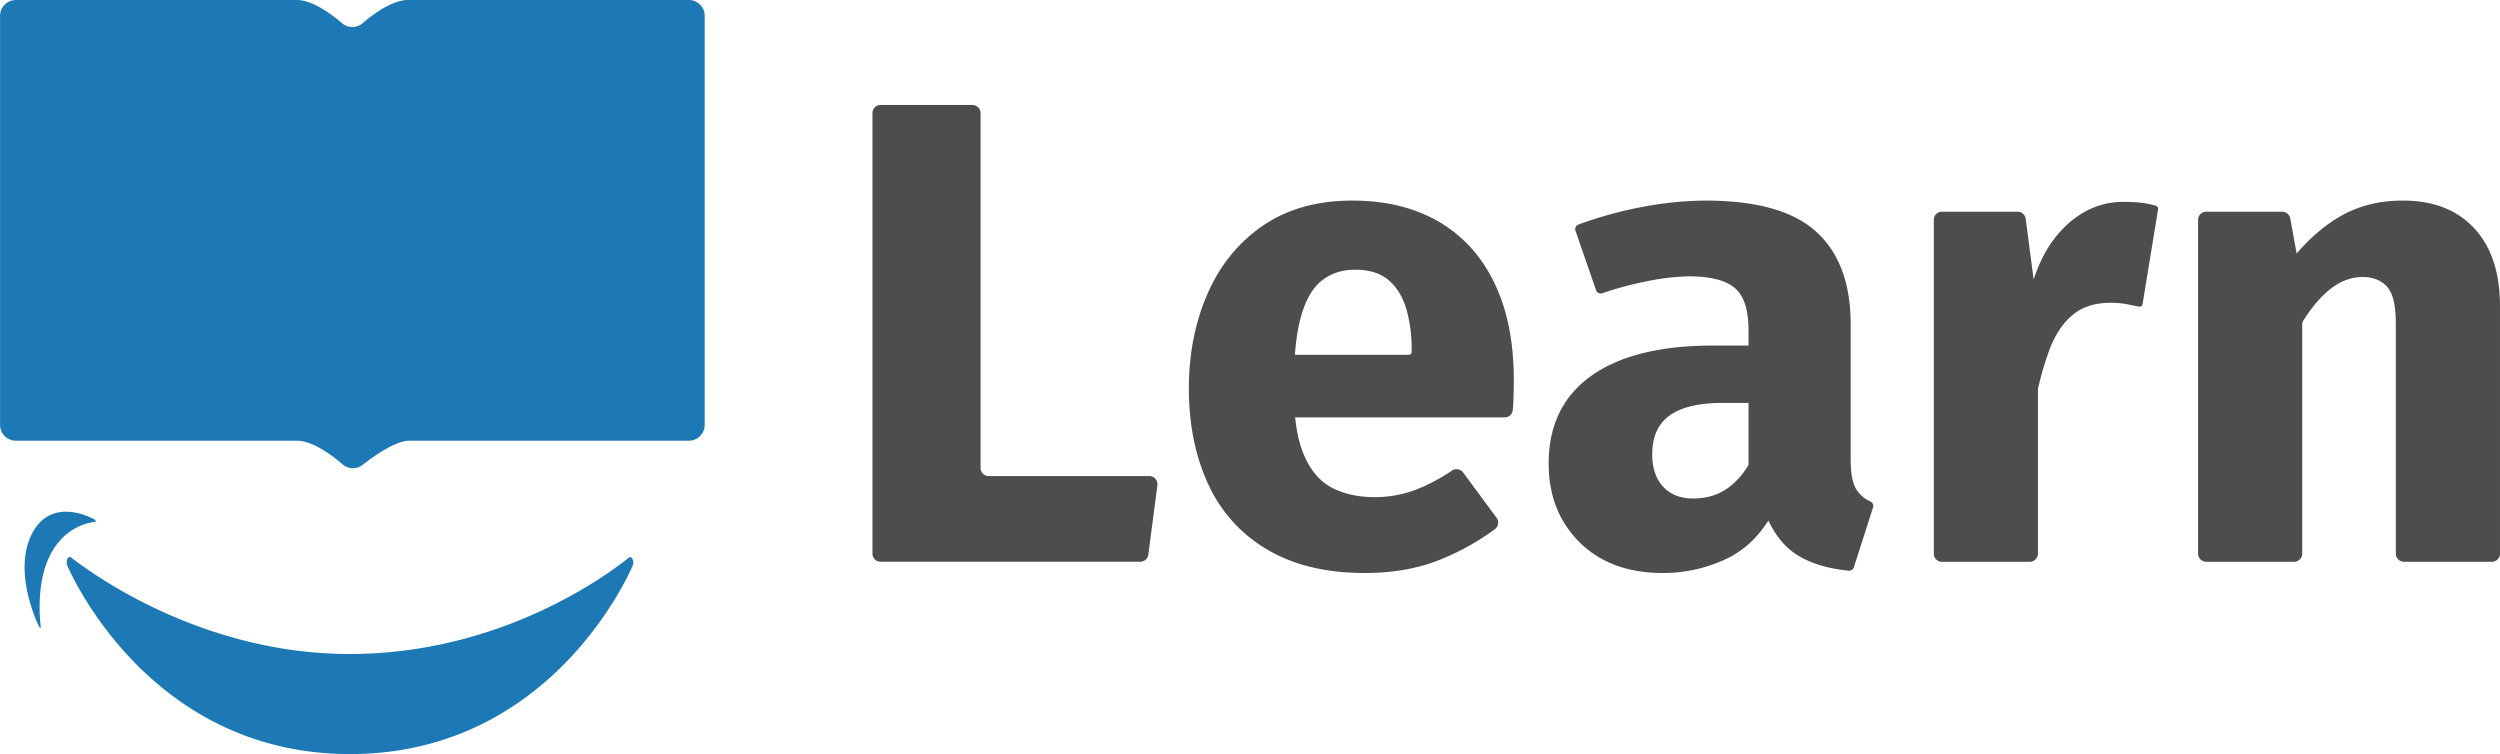 <svg id="Layer_1" data-name="Layer 1" xmlns="http://www.w3.org/2000/svg" viewBox="0 0 1532.15 462.14"><defs><style>.cls-1{fill:#1d79b5;}.cls-2{fill:#4d4d4d;}</style></defs><path class="cls-1" d="M443.42,293.16H271.28c-8.71.87-20.55,9.13-27.74,14.77a9.7,9.7,0,0,1-12.35-.28c-6.89-5.94-18.49-14.49-28.1-14.49H31a9.71,9.71,0,0,1-9.71-9.71V32.78A9.71,9.71,0,0,1,31,23.07H203.09c9.46,0,20.85,8.29,27.78,14.21a9.7,9.7,0,0,0,12.64,0c6.93-5.92,18.32-14.21,27.77-14.21H443.42a9.71,9.71,0,0,1,9.71,9.71V283.45A9.71,9.71,0,0,1,443.42,293.16Z" transform="translate(-21.25 -23.07)"/><path class="cls-1" d="M409.35,367.8a5,5,0,0,1-.37,1.95c-4.66,10.71-53.33,115.46-173.24,115.46-119.46,0-168.52-104.73-173.23-115.46a4.88,4.88,0,0,1-.38-1.95v-.07c0-2.38,1.43-4,2.7-3,14,10.89,81,59.15,170.68,59.15,92.34,0,157.37-48,171.13-59.06,1.26-1,2.71.57,2.71,3Z" transform="translate(-21.25 -23.07)"/><path class="cls-1" d="M79.51,341.74a1.48,1.48,0,0,0-.39-.34c-2.43-1.35-26.47-14-38.23,8.71s2.73,53.78,4.25,56.92a2,2,0,0,0,.32.48h0c.44.5.87.56.81.11-.63-4.92-2.93-27.68,5.87-44.68,9.05-17.49,24.26-19.78,27.64-20.08.31,0,.16-.63-.28-1.13Z" transform="translate(-21.25 -23.07)"/><path class="cls-2" d="M560.94,87.39H617.2a5,5,0,0,1,5,5V309.84a5,5,0,0,0,5,5h98.38a5,5,0,0,1,5,5.65L725,363a5,5,0,0,1-5,4.35H560.94a5,5,0,0,1-5-5v-270A5,5,0,0,1,560.94,87.39Z" transform="translate(-21.25 -23.07)"/><path class="cls-2" d="M850.05,146q30.69,0,52.92,12.92t34.14,37.58Q949,221.12,949,255.85q0,5.27-.2,11.72c-.08,2.42-.22,4.68-.43,6.76a5,5,0,0,1-5,4.55H808.84L808,240.5h76.76a1.62,1.62,0,0,0,1.62-1.61h0v-1.22A87,87,0,0,0,883,212q-3.44-11.1-10.9-17.37t-20.41-6.26q-12.12,0-20.6,6.86t-12.73,22.63q-4.23,15.75-4.24,42.82,0,26.67,6.26,41.21t17.38,20.2q11.1,5.67,26,5.66a70.48,70.48,0,0,0,25.46-4.65,113.86,113.86,0,0,0,21.91-11.64,5,5,0,0,1,6.81,1.18l20.48,27.73a5,5,0,0,1-1,7,151.51,151.51,0,0,1-32.83,18.38q-20.61,8.49-46.87,8.49-35.55,0-59.79-14.35a88.86,88.86,0,0,1-36.16-40q-11.91-25.65-11.91-58.78,0-31.92,11.51-58.18t33.94-41.61Q817.72,146,850.05,146Z" transform="translate(-21.25 -23.07)"/><path class="cls-2" d="M1071,234.85h30.7V270h-24.64q-21.81,0-32.52,7.68t-10.71,23.84q0,12.53,6.67,19.79t18.38,7.27q12.93,0,22.22-7.07a47,47,0,0,0,14.54-19.19l12.93,33.54q-10.9,21-29.29,29.69a90.16,90.16,0,0,1-39,8.69q-31.92,0-50.91-18.79t-19-48.28q0-35.15,26.06-53.73T1071,234.85ZM1066.59,146q46.86,0,67.87,19.19t21,56.76v83.22q0,12.12,3.43,17.78a19.48,19.48,0,0,0,8.67,7.46,3,3,0,0,1,1.61,3.61l-11.77,36.74a3,3,0,0,1-3.13,2.07q-19-1.87-31.34-9.48-13.12-8.08-20.4-27.07L1092.85,314V225.55q0-19-8.49-26.05t-27.87-7.07a139.31,139.31,0,0,0-25,2.82,213.84,213.84,0,0,0-28.28,7.52,3,3,0,0,1-3.81-1.86l-12.6-36.41a3,3,0,0,1,1.79-3.81A246.24,246.24,0,0,1,1027.2,150,211.67,211.67,0,0,1,1066.59,146Z" transform="translate(-21.25 -23.07)"/><path class="cls-2" d="M1211.37,152.83h46.36a5,5,0,0,1,5,4.36l5.49,42.1,2,55V362.36a5,5,0,0,1-5,5h-53.83a5,5,0,0,1-5-5V157.83A5,5,0,0,1,1211.37,152.83Zm111.35-6.06a94.53,94.53,0,0,1,11.11.61,58.23,58.23,0,0,1,8.6,1.73,2,2,0,0,1,1.41,2.24l-9.47,58A2,2,0,0,1,1332,211c-2.72-.61-5.26-1.12-7.63-1.56a55.14,55.14,0,0,0-9.69-.8q-14.15,0-23,7.27t-14.14,20.8a190,190,0,0,0-8.89,32.53l-2.83-68.68q6.46-25,21.82-39.39T1322.72,146.77Z" transform="translate(-21.25 -23.07)"/><path class="cls-2" d="M1373.36,152.83h46.58a5,5,0,0,1,4.92,4.11l7.34,40.33V362.36a5,5,0,0,1-5,5h-53.84a5,5,0,0,1-5-5V157.83A5,5,0,0,1,1373.36,152.83ZM1494,146q27.87,0,43.63,17t15.76,47.68V362.36a5,5,0,0,1-5,5h-53.84a5,5,0,0,1-5-5V221.51q0-17-5.45-22.82t-14.75-5.86q-10.5,0-19.79,7.27t-17.37,20.61l-8.49-36q14.55-19,31.51-28.89T1494,146Z" transform="translate(-21.25 -23.07)"/></svg>
